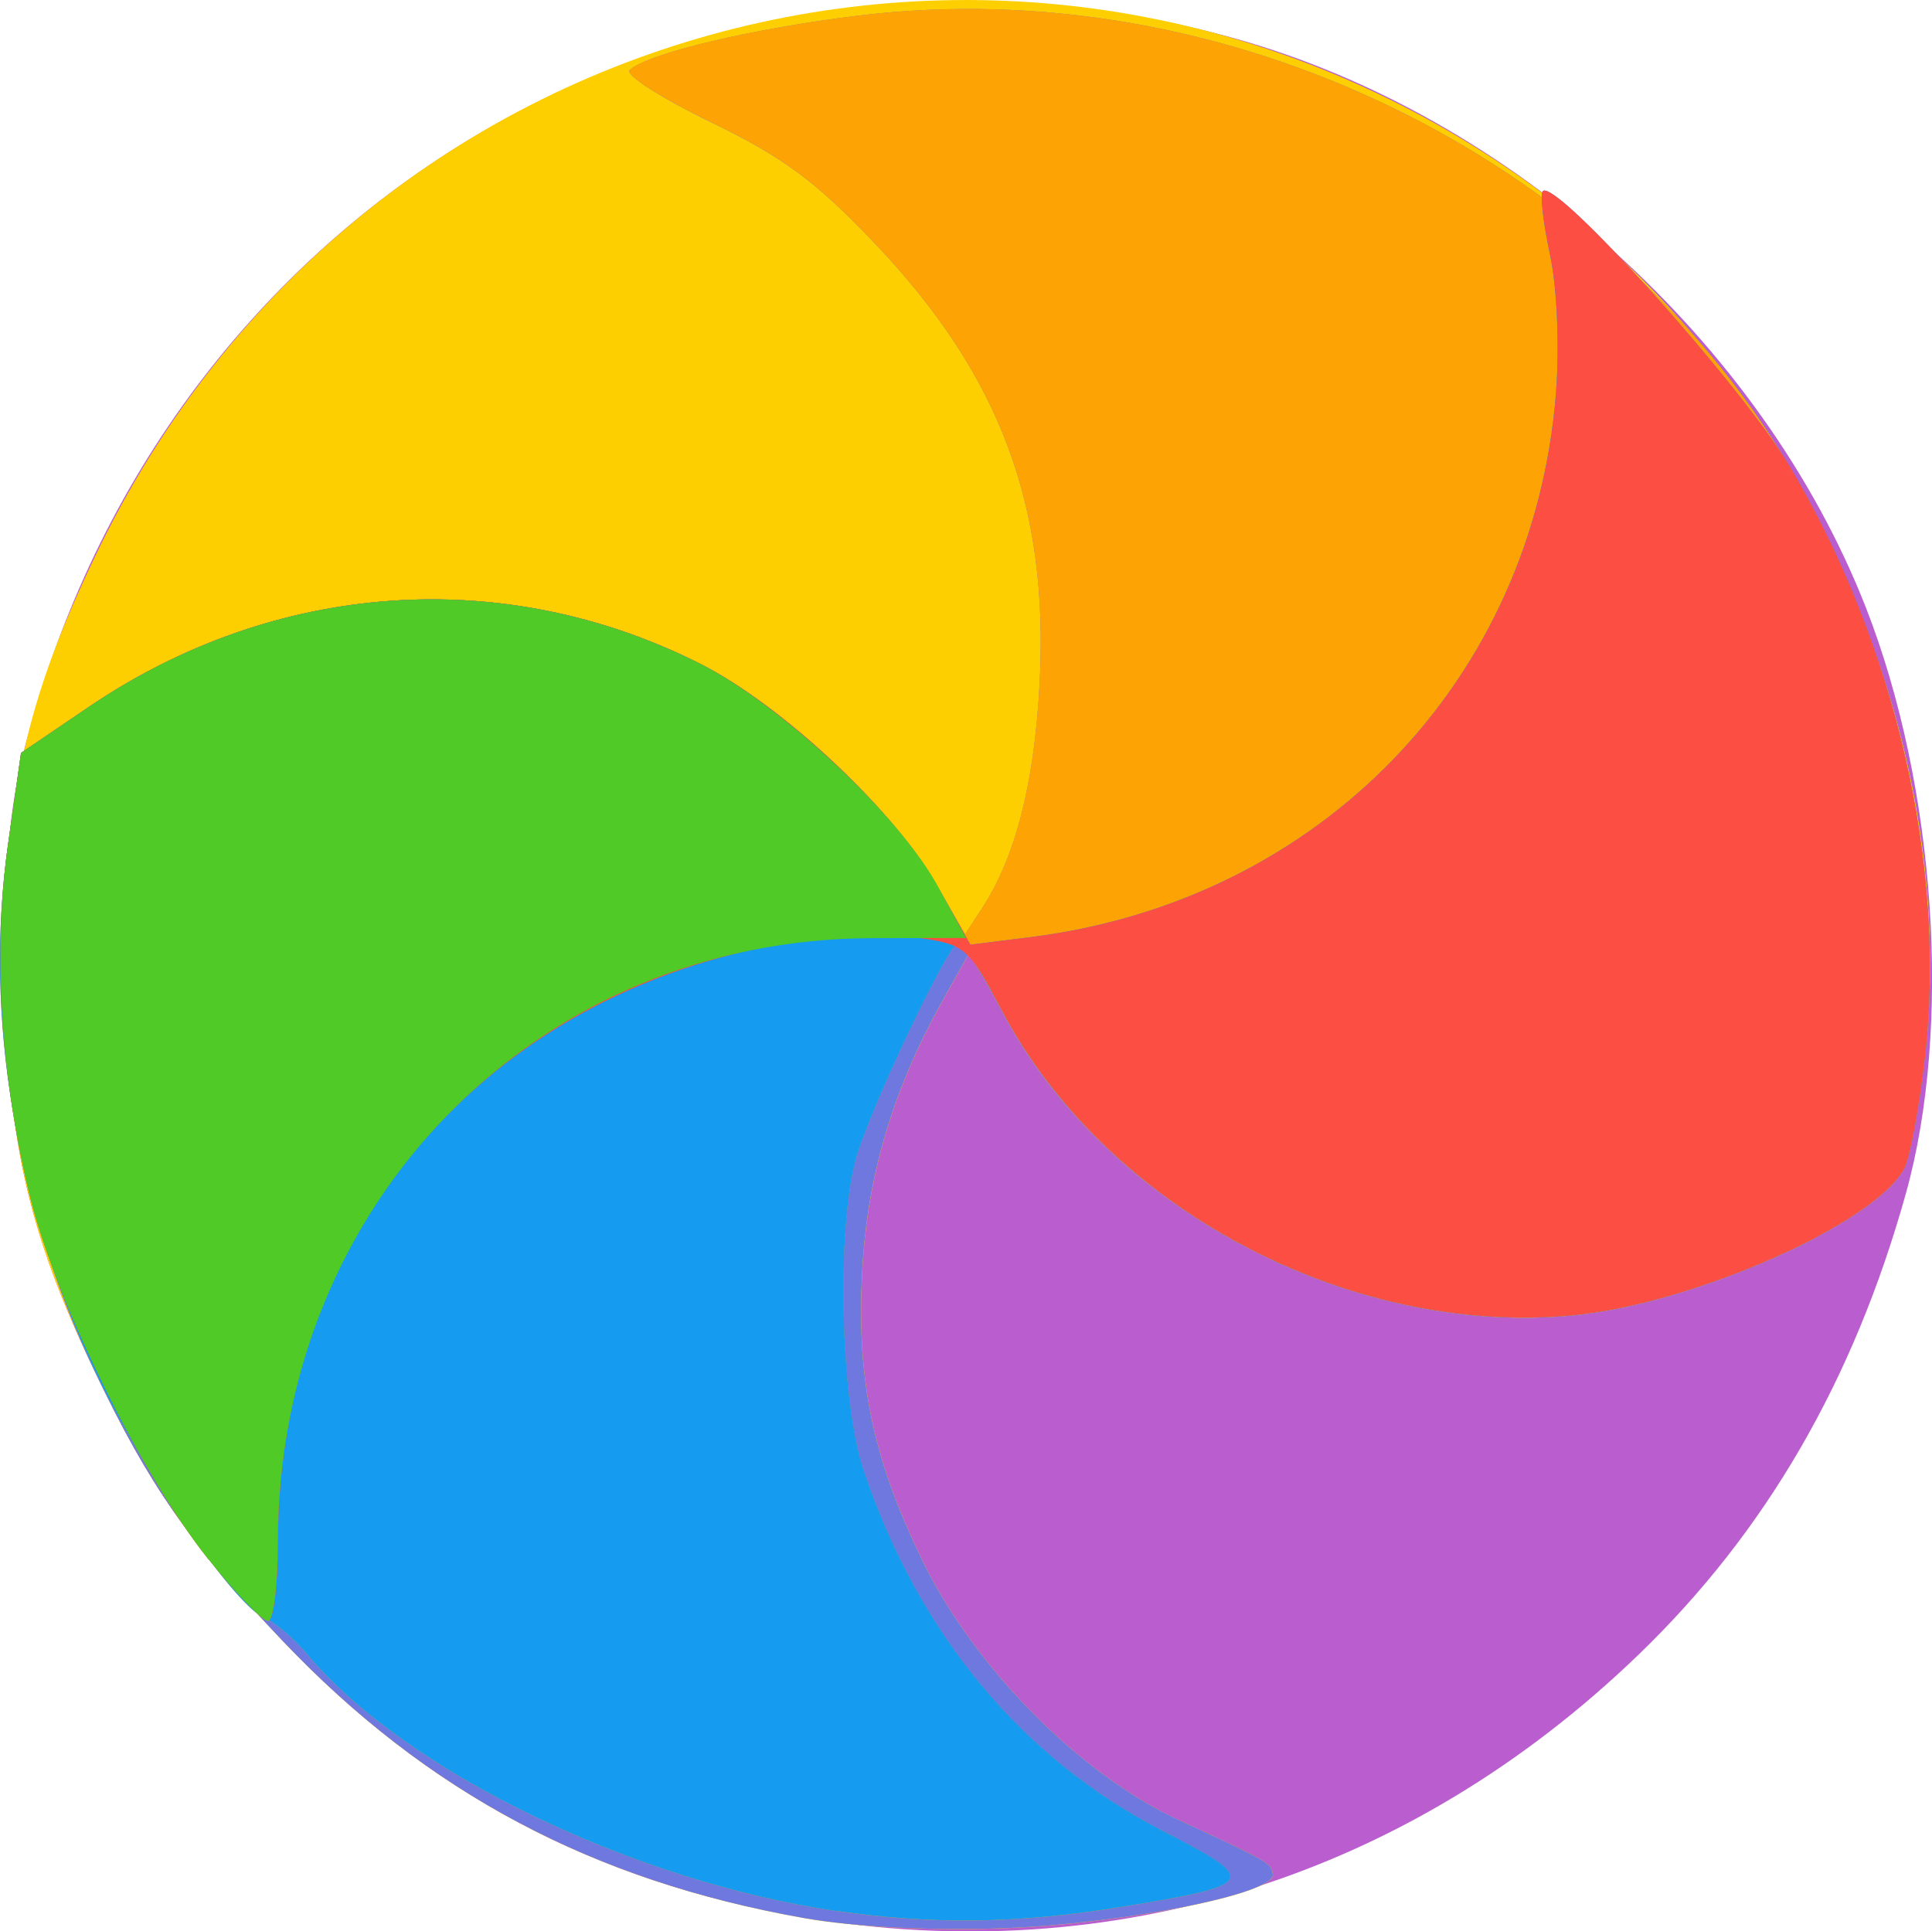 <?xml version="1.0" encoding="UTF-8" standalone="no"?>
<!-- Created with Inkscape (http://www.inkscape.org/) -->

<svg
   xmlns:dc="http://purl.org/dc/elements/1.1/"
   xmlns:cc="http://creativecommons.org/ns#"
   xmlns:rdf="http://www.w3.org/1999/02/22-rdf-syntax-ns#"
   xmlns:svg="http://www.w3.org/2000/svg"
   xmlns="http://www.w3.org/2000/svg"
   xmlns:sodipodi="http://sodipodi.sourceforge.net/DTD/sodipodi-0.dtd"
   xmlns:inkscape="http://www.inkscape.org/namespaces/inkscape"
   width="31.643mm"
   height="31.636mm"
   viewBox="0 0 31.643 31.636"
   version="1.1"
   id="svg8"
   inkscape:version="0.92.5 (2060ec1f9f, 2020-04-08)"
   sodipodi:docname="loading_icon.svg">
  <defs
     id="defs2" />
  <sodipodi:namedview
     id="base"
     pagecolor="#ffffff"
     bordercolor="#666666"
     borderopacity="1.0"
     inkscape:pageopacity="0.0"
     inkscape:pageshadow="2"
     inkscape:zoom="5.6"
     inkscape:cx="81.638422"
     inkscape:cy="61.353995"
     inkscape:document-units="mm"
     inkscape:current-layer="layer1"
     showgrid="false"
     inkscape:window-width="2488"
     inkscape:window-height="1376"
     inkscape:window-x="72"
     inkscape:window-y="27"
     inkscape:window-maximized="1" />
  <g
     inkscape:label="Layer 1"
     inkscape:groupmode="layer"
     id="layer1"
     transform="translate(-60.859,-94.819)">
    <g
       id="g4529"
       transform="translate(-4.944,0.334)">
      <path
         style="fill:#ba5ecf;stroke-width:0.176"
         d="m 78.967,125.891 c -3.411,-0.574 -6.171,-2.039 -8.539,-4.533 -1.539,-1.62 -2.182,-2.543 -3.078,-4.418 -1.113,-2.328 -1.451,-3.876 -1.456,-6.66 -0.003,-1.9 0.073,-2.666 0.378,-3.792 2.381,-8.792 11.061,-13.791 19.75,-11.375 4.518,1.256 8.633,4.965 10.339,9.318 1.149,2.931 1.418,6.882 0.656,9.609 -0.855,3.06 -2.293,5.539 -4.378,7.55 -3.765,3.63 -8.607,5.154 -13.671,4.302 z"
         id="path4543"
         inkscape:connector-curvature="0" />
      <path
         style="fill:#fdcf01;stroke-width:0.176"
         d="m 78.967,125.903 c -3.461,-0.614 -6.179,-2.06 -8.539,-4.545 -1.539,-1.62 -2.182,-2.543 -3.078,-4.418 -1.113,-2.328 -1.451,-3.876 -1.456,-6.66 -0.005,-2.787 0.327,-4.298 1.471,-6.69 4.363,-9.127 15.669,-11.943 23.74,-5.914 4.296,3.209 6.816,8.928 6.225,14.127 -0.095,0.833 -0.247,1.654 -0.339,1.826 -0.483,0.903 -3.467,2.222 -5.44,2.405 -3.655,0.34 -7.623,-1.764 -9.309,-4.935 l -0.548,-1.031 -0.453,0.81 c -0.78,1.396 -1.203,2.773 -1.304,4.245 -0.129,1.879 0.143,3.232 0.996,4.966 0.854,1.735 2.567,3.462 4.173,4.206 1.486,0.688 1.522,0.709 1.545,0.897 0.037,0.311 -2.423,0.803 -4.389,0.878 -1.191,0.045 -2.463,-0.019 -3.294,-0.166 z"
         id="path4541"
         inkscape:connector-curvature="0" />
      <path
         style="fill:#6f78df;stroke-width:0.176"
         d="m 78.967,125.903 c -3.461,-0.614 -6.179,-2.06 -8.539,-4.545 -1.539,-1.62 -2.182,-2.543 -3.078,-4.418 -1.293,-2.705 -1.809,-5.85 -1.414,-8.628 l 0.212,-1.493 1.11,-0.753 c 3.049,-2.068 6.794,-2.332 10.014,-0.707 1.31,0.661 3.163,2.383 3.845,3.573 l 0.492,0.858 0.275,-0.42 c 0.549,-0.839 0.858,-2.036 0.946,-3.678 0.157,-2.903 -0.64,-5.047 -2.675,-7.196 -0.977,-1.032 -1.522,-1.436 -2.704,-2.008 -0.814,-0.394 -1.415,-0.779 -1.334,-0.855 0.285,-0.271 2.015,-0.682 3.758,-0.893 5.997,-0.727 12.193,2.277 15.24,7.388 1.734,2.909 2.568,6.553 2.214,9.674 -0.095,0.833 -0.247,1.654 -0.339,1.826 -0.483,0.903 -3.467,2.222 -5.44,2.405 -3.655,0.34 -7.623,-1.764 -9.309,-4.935 l -0.548,-1.031 -0.453,0.81 c -0.78,1.396 -1.203,2.773 -1.304,4.245 -0.129,1.879 0.143,3.232 0.996,4.966 0.854,1.735 2.567,3.462 4.173,4.206 1.486,0.688 1.522,0.709 1.545,0.897 0.037,0.311 -2.423,0.803 -4.389,0.878 -1.191,0.045 -2.463,-0.019 -3.294,-0.166 z"
         id="path4539"
         inkscape:connector-curvature="0" />
      <path
         style="fill:#fda303;stroke-width:0.176"
         d="m 79.493,125.788 c -3.328,-0.488 -7.05,-2.293 -8.65,-4.194 -0.225,-0.267 -0.534,-0.534 -0.687,-0.593 -0.48,-0.184 -1.937,-2.277 -2.737,-3.931 -1.36,-2.813 -1.887,-5.92 -1.484,-8.759 l 0.212,-1.493 1.11,-0.753 c 3.049,-2.068 6.794,-2.332 10.014,-0.707 1.31,0.661 3.163,2.383 3.845,3.573 l 0.492,0.858 0.275,-0.42 c 0.549,-0.839 0.858,-2.036 0.946,-3.678 0.157,-2.903 -0.64,-5.047 -2.675,-7.196 -0.977,-1.032 -1.522,-1.436 -2.704,-2.008 -0.814,-0.394 -1.415,-0.779 -1.334,-0.855 0.285,-0.271 2.015,-0.682 3.758,-0.893 5.997,-0.727 12.193,2.277 15.24,7.388 1.734,2.909 2.568,6.553 2.214,9.674 -0.095,0.833 -0.247,1.654 -0.339,1.826 -0.483,0.903 -3.467,2.222 -5.44,2.405 -3.691,0.343 -7.631,-1.767 -9.345,-5.004 -0.321,-0.606 -0.638,-1.102 -0.706,-1.102 -0.148,1.4e-4 -1.327,2.46 -1.647,3.439 -0.353,1.078 -0.299,4.033 0.095,5.203 0.905,2.687 2.594,4.722 4.905,5.911 1.585,0.816 1.549,0.881 -0.709,1.247 -1.667,0.271 -3.09,0.289 -4.651,0.06 z"
         id="path4537"
         inkscape:connector-curvature="0" />
      <path
         style="fill:#159bf0;stroke-width:0.176"
         d="m 79.493,125.788 c -3.328,-0.488 -7.05,-2.293 -8.65,-4.194 -0.225,-0.267 -0.534,-0.534 -0.687,-0.593 -0.48,-0.184 -1.937,-2.277 -2.737,-3.931 -1.36,-2.813 -1.887,-5.92 -1.484,-8.759 l 0.212,-1.493 1.11,-0.753 c 3.049,-2.068 6.794,-2.332 10.014,-0.707 1.35,0.681 3.176,2.398 3.89,3.658 l 0.535,0.943 0.982,-0.123 c 4.747,-0.593 8.241,-4.21 8.609,-8.912 0.06,-0.763 0.018,-1.73 -0.099,-2.275 -0.112,-0.521 -0.164,-0.986 -0.117,-1.033 0.213,-0.213 3.246,3.17 4.045,4.51 1.734,2.909 2.568,6.553 2.214,9.674 -0.095,0.833 -0.247,1.654 -0.339,1.826 -0.483,0.903 -3.467,2.222 -5.44,2.405 -3.691,0.343 -7.631,-1.767 -9.345,-5.004 -0.321,-0.606 -0.638,-1.102 -0.706,-1.102 -0.148,1.4e-4 -1.327,2.46 -1.647,3.439 -0.353,1.078 -0.299,4.033 0.095,5.203 0.905,2.687 2.594,4.722 4.905,5.911 1.585,0.816 1.549,0.881 -0.709,1.247 -1.667,0.271 -3.09,0.289 -4.651,0.06 z"
         id="path4535"
         inkscape:connector-curvature="0" />
      <path
         style="fill:#fd4e43;stroke-width:0.176"
         d="m 69.215,120.025 c -1.068,-1.33 -2.483,-4.196 -2.91,-5.898 -0.486,-1.934 -0.62,-4.049 -0.369,-5.816 l 0.212,-1.493 1.11,-0.753 c 3.049,-2.068 6.794,-2.332 10.014,-0.707 1.35,0.681 3.176,2.398 3.89,3.658 l 0.535,0.943 0.982,-0.123 c 4.747,-0.593 8.241,-4.21 8.609,-8.912 0.06,-0.763 0.018,-1.73 -0.099,-2.275 -0.112,-0.521 -0.164,-0.986 -0.117,-1.033 0.213,-0.213 3.246,3.17 4.045,4.51 1.734,2.909 2.568,6.553 2.214,9.674 -0.095,0.833 -0.247,1.654 -0.339,1.826 -0.483,0.903 -3.467,2.222 -5.44,2.405 -3.683,0.342 -7.631,-1.767 -9.336,-4.988 -0.557,-1.052 -0.601,-1.09 -1.411,-1.201 -0.46,-0.063 -1.374,-0.029 -2.031,0.076 -5.019,0.802 -8.418,4.769 -8.418,9.824 0,0.712 -0.073,1.295 -0.162,1.295 -0.089,0 -0.529,-0.456 -0.977,-1.014 z"
         id="path4533"
         inkscape:connector-curvature="0" />
      <path
         style="fill:#50ca27;stroke-width:0.176"
         d="m 69.215,120.025 c -1.068,-1.33 -2.483,-4.196 -2.91,-5.898 -0.486,-1.934 -0.62,-4.049 -0.369,-5.816 l 0.212,-1.493 1.11,-0.753 c 3.051,-2.069 6.794,-2.332 10.017,-0.705 1.317,0.665 3.258,2.485 3.892,3.649 l 0.457,0.84 -1.534,0.003 c -5.486,0.012 -9.736,4.33 -9.736,9.89 0,0.712 -0.073,1.295 -0.162,1.295 -0.089,0 -0.529,-0.456 -0.977,-1.014 z"
         id="path4531"
         inkscape:connector-curvature="0" />
    </g>
  </g>
</svg>

